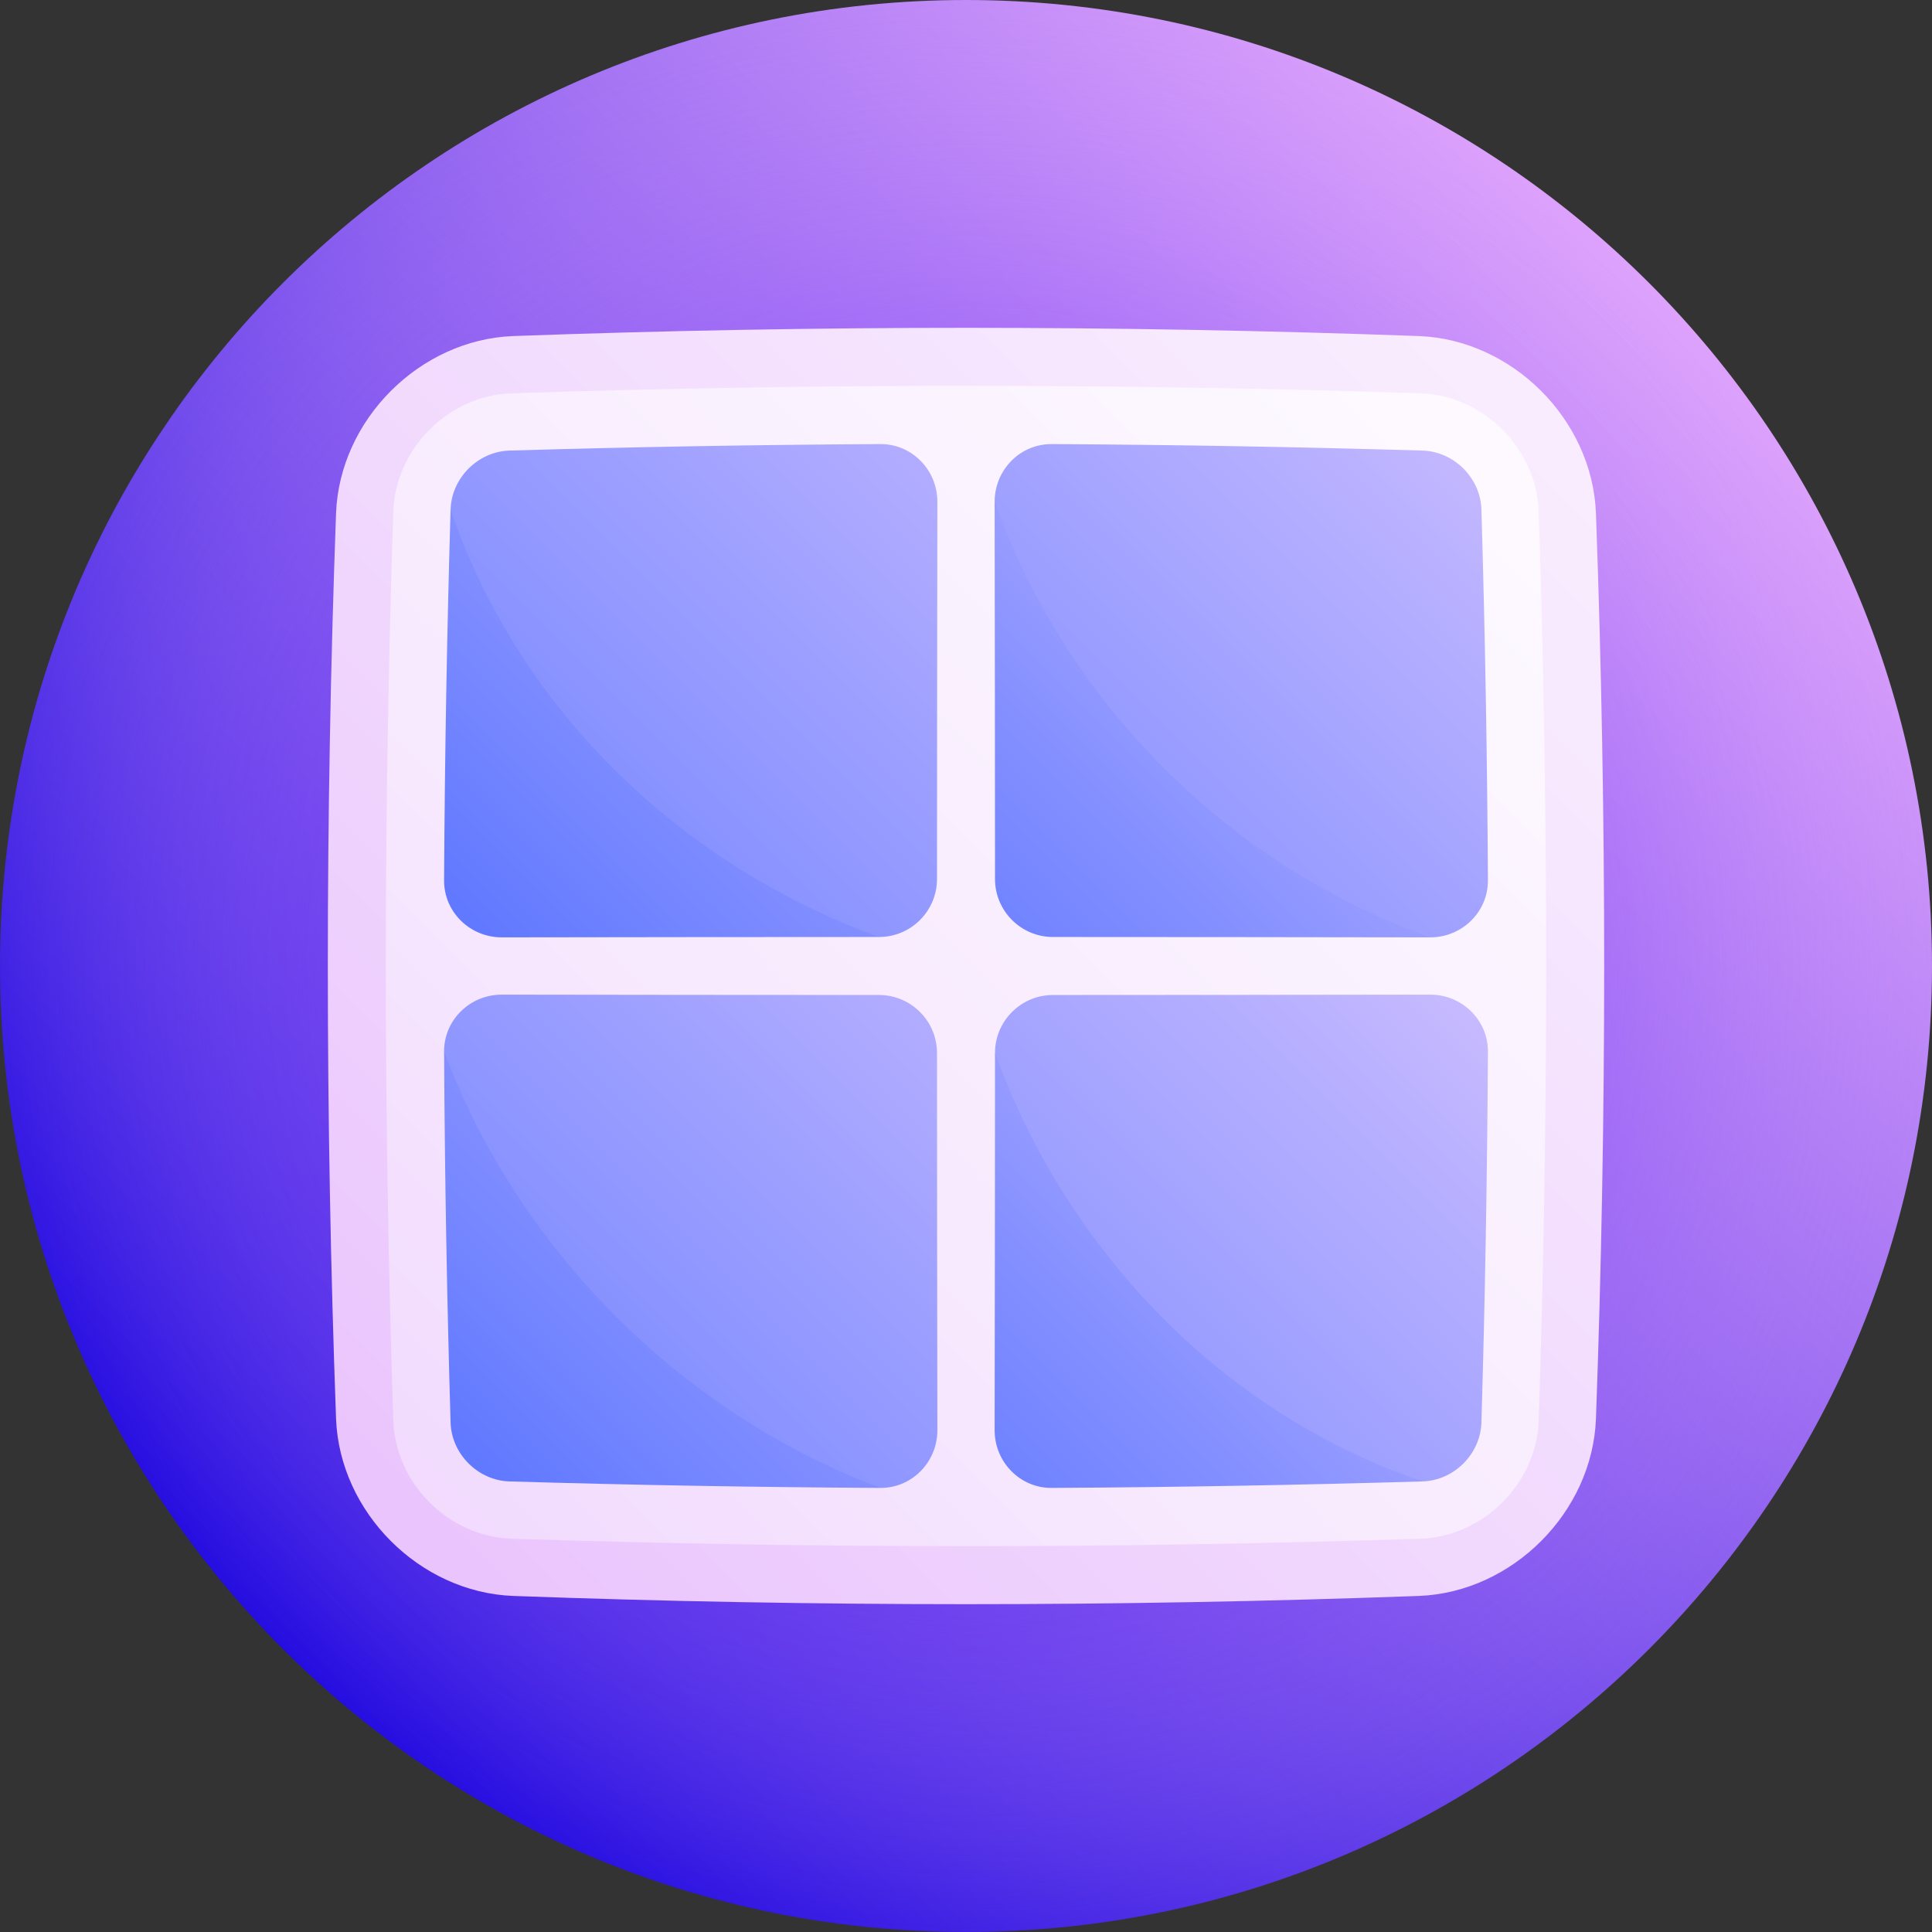 <svg width="100" height="100" viewBox="0 0 100 100" fill="none" xmlns="http://www.w3.org/2000/svg">
<rect x="0" y="0" width="100" height="100" fill="#333333" stroke="none"/>
<g clip-path="url(#clip0_549_4730)">
<path d="M50 100C77.614 100 100 77.614 100 50C100 22.386 77.614 0 50 0C22.386 0 0 22.386 0 50C0 77.614 22.386 100 50 100Z" fill="url(#paint0_linear_549_4730)"/>
<path d="M50 100C77.614 100 100 77.614 100 50C100 22.386 77.614 0 50 0C22.386 0 0 22.386 0 50C0 77.614 22.386 100 50 100Z" fill="url(#paint1_radial_549_4730)"/>
<path d="M73.438 17.394C57.812 16.826 42.188 16.826 26.562 17.394C21.722 17.581 17.581 21.722 17.394 26.562C16.826 42.188 16.826 57.812 17.394 73.438C17.581 78.278 21.722 82.419 26.562 82.606C42.188 83.174 57.812 83.174 73.438 82.606C78.278 82.419 82.419 78.278 82.606 73.438C83.174 57.812 83.174 42.188 82.606 26.562C82.419 21.722 78.278 17.58 73.438 17.394Z" fill="url(#paint2_linear_549_4730)"/>
<path d="M26.461 79.642C23.221 79.531 20.469 76.778 20.358 73.539C19.841 57.846 19.841 42.154 20.358 26.461C20.469 23.221 23.221 20.469 26.461 20.358C42.154 19.841 57.846 19.841 73.539 20.358C76.778 20.469 79.531 23.221 79.642 26.461C80.158 42.154 80.158 57.846 79.642 73.539C79.531 76.778 76.778 79.531 73.539 79.642C57.846 80.158 42.154 80.158 26.461 79.642Z" fill="url(#paint3_linear_549_4730)"/>
<path d="M23.322 26.369C23.133 32.769 23.021 39.169 22.986 45.569C22.977 47.199 24.32 48.52 25.978 48.518C32.484 48.507 38.99 48.501 45.496 48.499C37.991 40.998 30.515 33.536 23.322 26.369Z" fill="url(#paint4_linear_549_4730)"/>
<path d="M48.518 25.978C48.507 32.484 48.501 38.99 48.499 45.496C48.499 47.154 47.153 48.499 45.496 48.499C40.264 46.597 35.584 43.596 31.779 39.812C27.974 36.026 25.049 31.459 23.323 26.369C23.372 24.739 24.74 23.371 26.369 23.322C32.769 23.133 39.169 23.021 45.569 22.986C47.199 22.977 48.52 24.32 48.518 25.978Z" fill="url(#paint5_linear_549_4730)"/>
<path d="M51.482 25.978C51.493 32.484 51.499 38.99 51.501 45.496C51.501 47.153 52.847 48.499 54.504 48.499C61.01 48.501 67.516 48.507 74.022 48.518C66.503 41.095 58.905 33.497 51.482 25.978Z" fill="url(#paint6_linear_549_4730)"/>
<path d="M76.678 26.369C76.867 32.769 76.979 39.169 77.014 45.569C77.023 47.198 75.68 48.52 74.022 48.518C68.787 46.631 64.095 43.616 60.24 39.76C56.384 35.905 53.369 31.213 51.482 25.978C51.48 24.32 52.801 22.977 54.431 22.986C60.831 23.021 67.231 23.133 73.631 23.322C75.26 23.371 76.629 24.739 76.678 26.369Z" fill="url(#paint7_linear_549_4730)"/>
<path d="M51.501 54.504C51.499 61.01 51.493 67.516 51.482 74.022C51.48 75.68 52.801 77.023 54.431 77.014C60.831 76.979 67.231 76.867 73.631 76.678C66.465 69.485 59.002 62.009 51.501 54.504Z" fill="url(#paint8_linear_549_4730)"/>
<path d="M77.014 54.431C76.979 60.831 76.867 67.231 76.678 73.631C76.629 75.26 75.26 76.629 73.631 76.678C68.541 74.951 63.974 72.026 60.188 68.221C56.403 64.416 53.403 59.736 51.501 54.504C51.501 52.847 52.847 51.501 54.504 51.501C61.01 51.499 67.516 51.493 74.022 51.482C75.68 51.48 77.023 52.801 77.014 54.431Z" fill="url(#paint9_linear_549_4730)"/>
<path d="M22.986 54.431C23.021 60.831 23.133 67.231 23.322 73.631C23.371 75.261 24.739 76.629 26.369 76.678C32.769 76.867 39.169 76.979 45.569 77.014C38.144 69.469 30.531 61.856 22.986 54.431Z" fill="url(#paint10_linear_549_4730)"/>
<path d="M48.499 54.504C48.501 61.01 48.507 67.516 48.518 74.022C48.52 75.68 47.199 77.023 45.569 77.014C40.413 75.082 35.749 72.001 31.872 68.127C27.998 64.251 24.917 59.587 22.986 54.431C22.977 52.801 24.32 51.48 25.977 51.482C32.484 51.492 38.99 51.498 45.495 51.5C47.153 51.501 48.499 52.847 48.499 54.504Z" fill="url(#paint11_linear_549_4730)"/>
</g>
<defs>
<linearGradient id="paint0_linear_549_4730" x1="14.645" y1="85.356" x2="85.356" y2="14.645" gradientUnits="userSpaceOnUse">
<stop stop-color="#230BE0"/>
<stop offset="1" stop-color="#DDA2FC"/>
</linearGradient>
<radialGradient id="paint1_radial_549_4730" cx="0" cy="0" r="1" gradientUnits="userSpaceOnUse" gradientTransform="translate(50.001 50.001) scale(50.508)">
<stop offset="0.006" stop-color="#560DFF"/>
<stop offset="0.135" stop-color="#6018FF" stop-opacity="0.87"/>
<stop offset="0.358" stop-color="#7934FE" stop-opacity="0.645"/>
<stop offset="0.65" stop-color="#A362FD" stop-opacity="0.352"/>
<stop offset="0.996" stop-color="#DCA1FC" stop-opacity="0.01"/>
<stop offset="1" stop-color="#DDA2FC" stop-opacity="0"/>
</radialGradient>
<linearGradient id="paint2_linear_549_4730" x1="-19.665" y1="119.665" x2="135.241" y2="-35.241" gradientUnits="userSpaceOnUse">
<stop offset="0.006" stop-color="#DDA2FC"/>
<stop offset="0.041" stop-color="#DFA7FC"/>
<stop offset="0.327" stop-color="#EDCDFD"/>
<stop offset="0.591" stop-color="#F7E9FE"/>
<stop offset="0.824" stop-color="#FDF9FF"/>
<stop offset="1" stop-color="white"/>
</linearGradient>
<linearGradient id="paint3_linear_549_4730" x1="-43.605" y1="143.605" x2="100.875" y2="-0.875" gradientUnits="userSpaceOnUse">
<stop offset="0.006" stop-color="#DDA2FC"/>
<stop offset="0.041" stop-color="#DFA7FC"/>
<stop offset="0.327" stop-color="#EDCDFD"/>
<stop offset="0.591" stop-color="#F7E9FE"/>
<stop offset="0.824" stop-color="#FDF9FF"/>
<stop offset="1" stop-color="white"/>
</linearGradient>
<linearGradient id="paint4_linear_549_4730" x1="18.952" y1="52.891" x2="59.924" y2="11.919" gradientUnits="userSpaceOnUse">
<stop stop-color="#5471FF"/>
<stop offset="0.132" stop-color="#6179FF"/>
<stop offset="0.374" stop-color="#838FFF"/>
<stop offset="0.699" stop-color="#B9B1FF"/>
<stop offset="1" stop-color="#F2D5FF"/>
</linearGradient>
<linearGradient id="paint5_linear_549_4730" x1="7.153" y1="64.72" x2="69.121" y2="2.751" gradientUnits="userSpaceOnUse">
<stop stop-color="#5471FF"/>
<stop offset="0.132" stop-color="#6179FF"/>
<stop offset="0.374" stop-color="#838FFF"/>
<stop offset="0.699" stop-color="#B9B1FF"/>
<stop offset="1" stop-color="#F2D5FF"/>
</linearGradient>
<linearGradient id="paint6_linear_549_4730" x1="42.159" y1="57.841" x2="83.027" y2="16.973" gradientUnits="userSpaceOnUse">
<stop stop-color="#5471FF"/>
<stop offset="0.132" stop-color="#6179FF"/>
<stop offset="0.374" stop-color="#838FFF"/>
<stop offset="0.699" stop-color="#B9B1FF"/>
<stop offset="1" stop-color="#F2D5FF"/>
</linearGradient>
<linearGradient id="paint7_linear_549_4730" x1="30.417" y1="69.583" x2="90.794" y2="9.206" gradientUnits="userSpaceOnUse">
<stop stop-color="#5471FF"/>
<stop offset="0.132" stop-color="#6179FF"/>
<stop offset="0.374" stop-color="#838FFF"/>
<stop offset="0.699" stop-color="#B9B1FF"/>
<stop offset="1" stop-color="#F2D5FF"/>
</linearGradient>
<linearGradient id="paint8_linear_549_4730" x1="42.427" y1="85.73" x2="83.399" y2="44.758" gradientUnits="userSpaceOnUse">
<stop stop-color="#5471FF"/>
<stop offset="0.132" stop-color="#6179FF"/>
<stop offset="0.374" stop-color="#838FFF"/>
<stop offset="0.699" stop-color="#B9B1FF"/>
<stop offset="1" stop-color="#F2D5FF"/>
</linearGradient>
<linearGradient id="paint9_linear_549_4730" x1="28.116" y1="100.012" x2="90.084" y2="38.044" gradientUnits="userSpaceOnUse">
<stop stop-color="#5471FF"/>
<stop offset="0.132" stop-color="#6179FF"/>
<stop offset="0.374" stop-color="#838FFF"/>
<stop offset="0.699" stop-color="#B9B1FF"/>
<stop offset="1" stop-color="#F2D5FF"/>
</linearGradient>
<linearGradient id="paint10_linear_549_4730" x1="19.343" y1="80.657" x2="59.021" y2="40.979" gradientUnits="userSpaceOnUse">
<stop stop-color="#5471FF"/>
<stop offset="0.132" stop-color="#6179FF"/>
<stop offset="0.374" stop-color="#838FFF"/>
<stop offset="0.699" stop-color="#B9B1FF"/>
<stop offset="1" stop-color="#F2D5FF"/>
</linearGradient>
<linearGradient id="paint11_linear_549_4730" x1="7.369" y1="92.631" x2="68.678" y2="31.322" gradientUnits="userSpaceOnUse">
<stop stop-color="#5471FF"/>
<stop offset="0.132" stop-color="#6179FF"/>
<stop offset="0.374" stop-color="#838FFF"/>
<stop offset="0.699" stop-color="#B9B1FF"/>
<stop offset="1" stop-color="#F2D5FF"/>
</linearGradient>
<clipPath id="clip0_549_4730">
<rect width="100" height="100" fill="white"/>
</clipPath>
</defs>
</svg>
